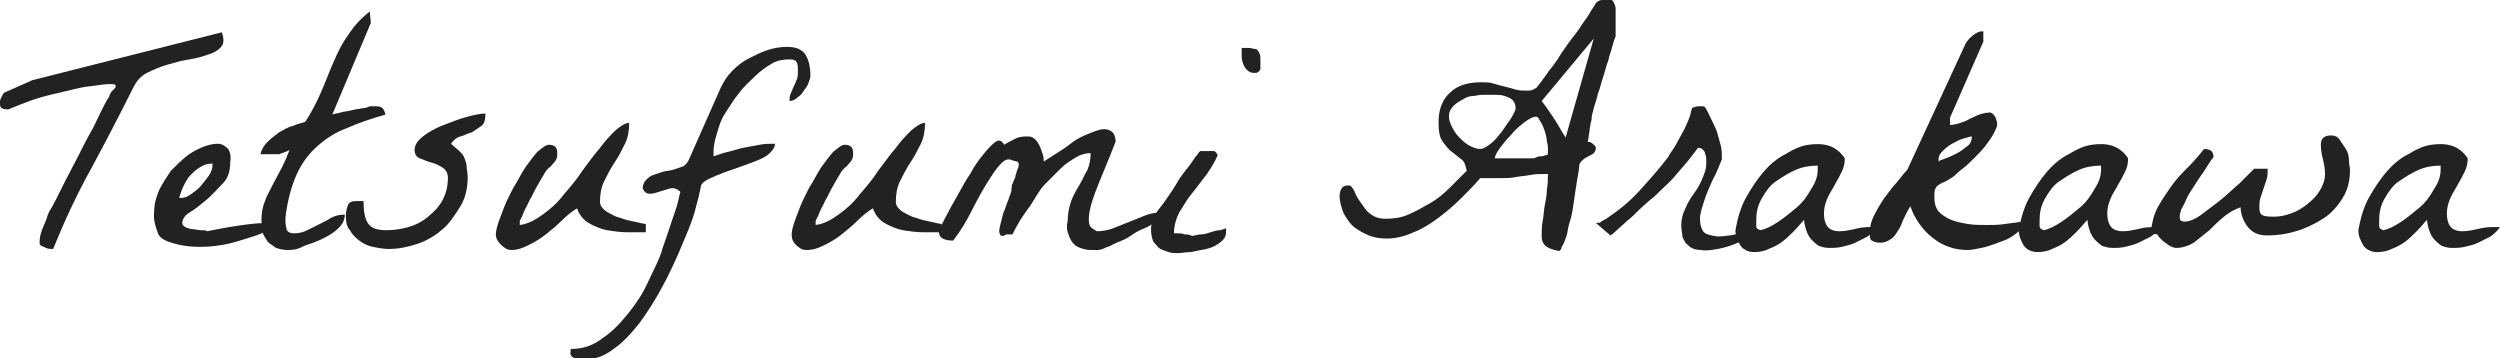 <?xml version="1.0" encoding="utf-8"?>
<!-- Generator: Adobe Illustrator 24.1.2, SVG Export Plug-In . SVG Version: 6.00 Build 0)  -->
<svg version="1.1" id="レイヤー_1" xmlns="http://www.w3.org/2000/svg" xmlns:xlink="http://www.w3.org/1999/xlink" x="0px"
	 y="0px" viewBox="0 0 240 34.4" style="enable-background:new 0 0 240 34.4;" xml:space="preserve">
<style type="text/css">
	.st0{fill:#222221;}
</style>
<g>
	<g>
		<g>
			<g>
				<g>
					<path class="st0" d="M3.8,23.3c0-0.5,0.1-0.9,0.3-1.4c0.2-0.5,0.4-0.9,0.5-1.3c0.1-0.3,0.4-0.7,0.7-1.3c0.3-0.6,0.6-1.2,1-2
						s0.8-1.5,1.2-2.3c0.4-0.8,0.8-1.6,1.2-2.3c0.4-0.7,0.7-1.4,1-2c0.3-0.6,0.5-1,0.7-1.3c0,0,0.1-0.1,0.1-0.2s0.1-0.2,0.2-0.4
						c0.1-0.1,0.2-0.2,0.3-0.3c0.1-0.1,0.1-0.2,0.1-0.2s0-0.1,0-0.1c0,0-0.1-0.1-0.1-0.1C10.3,8,9.4,8.2,8.5,8.3S6.6,8.7,5.7,8.9
						C4.8,9.1,4,9.3,3.1,9.6c-0.8,0.3-1.6,0.6-2.3,0.9c-0.2,0-0.4,0-0.6-0.1S0,10.1,0,9.9V9.8c0,0,0,0,0-0.1c0-0.1,0.1-0.3,0.2-0.5
						c0.1-0.2,0.2-0.3,0.2-0.3l2.7-1.2l18.2-4.6c0.2,0.6,0.2,1,0,1.3c-0.2,0.3-0.6,0.6-1.2,0.8s-1.2,0.4-1.9,0.5
						c-0.7,0.1-1.4,0.3-2.1,0.5c-0.7,0.2-1.4,0.5-2,0.8s-1,0.8-1.3,1.4c-1.3,2.6-2.6,5.1-4,7.7c-1.4,2.5-2.6,5.1-3.7,7.8
						c0,0-0.1,0-0.1,0c0,0-0.1,0-0.1,0c-0.3,0-0.5-0.1-0.7-0.2S3.8,23.6,3.8,23.3L3.8,23.3z"/>
					<path class="st0" d="M15.2,22.5c-0.3-0.8-0.5-1.5-0.4-2.2c0-0.7,0.2-1.4,0.5-2.1c0.3-0.6,0.7-1.2,1.1-1.8c0.5-0.5,1-1,1.5-1.4
						c0.5-0.4,1.1-0.7,1.6-0.9s1-0.3,1.4-0.3c0.4,0,0.7,0.2,1,0.5c0.2,0.3,0.3,0.7,0.2,1.3c0,0.8-0.2,1.5-0.7,2s-1,1.1-1.6,1.6
						c-0.6,0.5-1.1,0.9-1.6,1.2s-0.7,0.7-0.7,1c0,0.2,0.1,0.3,0.3,0.4c0.2,0.1,0.5,0.2,0.7,0.2s0.6,0.1,0.8,0.1c0.3,0,0.5,0,0.6,0.1
						c1.9-0.4,3.3-0.6,4.2-0.7c0.9-0.1,1.5-0.1,1.8,0s0.2,0.3-0.1,0.5s-0.8,0.5-1.5,0.7c-0.7,0.2-1.5,0.5-2.4,0.7s-1.8,0.3-2.7,0.3
						c-0.9,0-1.7-0.1-2.4-0.3S15.5,23,15.2,22.5 M20.4,15.7c-0.4,0-0.8,0.1-1.1,0.3c-0.4,0.2-0.7,0.5-1,0.8
						c-0.3,0.3-0.5,0.7-0.7,1.1s-0.3,0.8-0.4,1.1c0,0,0.1,0,0.1,0h0.1c0.3,0,0.6-0.1,1-0.4s0.7-0.5,1-0.9s0.6-0.7,0.8-1.1
						S20.4,16,20.4,15.7L20.4,15.7z"/>
					<path class="st0" d="M25.1,21.1c0-0.6,0.1-1.2,0.3-1.7c0.2-0.6,0.5-1.1,0.8-1.7s0.6-1.1,0.9-1.7c0.3-0.6,0.5-1.1,0.7-1.6
						c-0.4,0.2-0.7,0.3-1,0.4c-0.3,0-0.6,0-1,0c0,0-0.2,0-0.4,0s-0.3,0-0.4,0c0.1-0.4,0.3-0.8,0.7-1.2c0.3-0.3,0.7-0.6,1.1-0.9
						c0.4-0.2,0.8-0.5,1.3-0.6c0.4-0.2,0.9-0.3,1.2-0.4c0.6-0.9,1.1-1.9,1.5-2.8S31.6,6.9,32,6c0.4-0.9,0.8-1.8,1.4-2.6
						c0.5-0.8,1.2-1.6,2.1-2.3l0.1,1.1L31.9,11c0.2-0.1,0.5-0.1,0.8-0.2s0.6-0.1,1-0.2c0.3-0.1,0.6-0.1,1-0.2c0.3,0,0.6-0.1,0.8-0.2
						c0,0,0.1,0,0.2,0c0.1,0,0.2,0,0.2,0c0.3,0,0.5,0,0.7,0.1s0.3,0.3,0.4,0.7c-1.4,0.4-2.6,0.8-3.7,1.3c-1.1,0.4-2,1-2.8,1.7
						c-0.8,0.7-1.5,1.6-2,2.7c-0.5,1.1-0.9,2.5-1.1,4.2c0,0.4,0,0.7,0.1,1c0,0.3,0.3,0.5,0.7,0.5c0.5,0,0.9-0.1,1.3-0.3
						c0.4-0.2,0.8-0.4,1.2-0.6c0.4-0.2,0.8-0.4,1.1-0.6c0.4-0.2,0.8-0.3,1.3-0.3c0,0.5-0.2,0.9-0.6,1.3c-0.4,0.4-0.9,0.7-1.5,1
						c-0.6,0.3-1.2,0.5-1.8,0.7C28.5,24,28,24,27.6,24c-0.4,0-0.8-0.1-1.1-0.2c-0.3-0.2-0.6-0.4-0.8-0.6c-0.2-0.3-0.4-0.6-0.5-0.9
						C25.2,21.9,25.1,21.5,25.1,21.1L25.1,21.1z"/>
					<path class="st0" d="M33.2,20.7c0-0.4,0.1-0.7,0.2-1c0.1-0.3,0.4-0.4,0.9-0.4c0,0,0.1,0,0.3,0s0.3,0,0.3,0
						c0,0.9,0.1,1.6,0.4,2.1s0.9,0.7,1.8,0.7c0.7,0,1.4-0.1,2.1-0.3c0.7-0.2,1.3-0.5,1.9-1s1-0.9,1.4-1.6c0.3-0.6,0.5-1.3,0.5-2.1
						c0-0.5-0.2-0.8-0.5-1c-0.3-0.2-0.7-0.4-1.1-0.5s-0.8-0.3-1.1-0.4c-0.3-0.1-0.5-0.4-0.5-0.8c0-0.5,0.3-0.9,0.8-1.3
						s1.2-0.8,2-1.1c0.8-0.3,1.5-0.6,2.3-0.8c0.7-0.2,1.3-0.3,1.7-0.3c0,0.6-0.1,1-0.4,1.2s-0.6,0.4-0.9,0.6
						c-0.4,0.1-0.7,0.3-1.1,0.4s-0.7,0.4-0.9,0.7c0.3,0.3,0.6,0.5,0.8,0.7s0.4,0.4,0.5,0.7s0.2,0.5,0.2,0.8s0.1,0.6,0.1,1
						c0,1-0.2,2-0.7,2.8s-1,1.6-1.7,2.2s-1.5,1.1-2.4,1.4c-0.9,0.3-1.8,0.5-2.8,0.5c-0.5,0-1-0.1-1.5-0.2c-0.5-0.1-0.9-0.3-1.3-0.6
						c-0.4-0.3-0.7-0.6-0.9-1C33.3,21.8,33.2,21.3,33.2,20.7L33.2,20.7z"/>
					<path class="st0" d="M47.6,22.5c0-0.3,0.1-0.7,0.3-1.3c0.2-0.5,0.4-1.1,0.7-1.8c0.3-0.6,0.6-1.3,1-1.9c0.4-0.7,0.7-1.3,1.1-1.8
						c0.4-0.5,0.7-1,1.1-1.3s0.6-0.5,0.9-0.5c0.6,0,0.8,0.3,0.8,0.8c0,0.2,0,0.4-0.1,0.6c-0.1,0.2-0.2,0.3-0.3,0.4
						c-0.1,0.1-0.2,0.3-0.4,0.4c-0.1,0.1-0.3,0.3-0.4,0.5c-0.2,0.3-0.4,0.7-0.7,1.2c-0.3,0.5-0.5,1-0.8,1.5
						c-0.2,0.5-0.5,0.9-0.6,1.3c-0.2,0.4-0.3,0.6-0.3,0.6v0.4c0.8-0.1,1.5-0.5,2.2-1s1.4-1.1,2-1.9c0.6-0.7,1.3-1.5,1.8-2.3
						c0.6-0.8,1.1-1.5,1.7-2.2c0.5-0.7,1-1.2,1.5-1.7c0.5-0.4,0.9-0.7,1.3-0.7c0,0.7-0.1,1.4-0.4,2s-0.6,1.2-1,1.8s-0.7,1.2-1,1.8
						c-0.3,0.6-0.4,1.3-0.4,2c0,0.3,0.2,0.6,0.6,0.9c0.4,0.2,0.8,0.5,1.3,0.6c0.5,0.2,1,0.3,1.5,0.4c0.5,0.1,0.8,0.2,1,0.2v0.8
						c-0.5,0-1,0-1.7,0c-0.7,0-1.4-0.1-2-0.2s-1.3-0.4-1.8-0.7s-0.9-0.8-1.1-1.4c-0.5,0.3-1,0.7-1.5,1.2c-0.5,0.5-1,0.9-1.5,1.3
						s-1,0.7-1.6,1S49.7,24,49.1,24c-0.4,0-0.7-0.2-1-0.5C47.8,23.2,47.6,22.9,47.6,22.5L47.6,22.5z"/>
					<path class="st0" d="M54.8,33.5c1.1,0,2.1-0.3,3-1c0.9-0.6,1.7-1.4,2.5-2.4s1.4-1.9,1.9-3s1-2,1.3-2.9c0.1-0.4,0.3-0.9,0.5-1.5
						c0.2-0.6,0.4-1.2,0.6-1.8c0.2-0.6,0.4-1.1,0.5-1.6s0.2-0.8,0.2-0.8v-0.1c-0.3-0.3-0.7-0.4-1-0.3c-0.3,0.1-0.7,0.2-1,0.3
						c-0.3,0.1-0.6,0.2-0.9,0.2c-0.3,0-0.5-0.1-0.7-0.5c0-0.3,0.1-0.6,0.3-0.8c0.2-0.2,0.4-0.4,0.7-0.5s0.6-0.2,0.9-0.3
						s0.7-0.1,1-0.2c0.3-0.1,0.6-0.2,0.9-0.3c0.3-0.1,0.4-0.3,0.6-0.6l3.1-7c0.3-0.6,0.6-1.1,1.1-1.6c0.5-0.5,1-0.9,1.6-1.2
						s1.2-0.6,1.8-0.8c0.6-0.2,1.3-0.3,1.8-0.3c0.9,0,1.4,0.2,1.8,0.7c0.3,0.5,0.5,1.1,0.5,2.1c0,0.2-0.1,0.4-0.2,0.7
						c-0.1,0.3-0.3,0.5-0.5,0.8C77,9,76.8,9.2,76.5,9.4c-0.2,0.2-0.5,0.3-0.7,0.3c0-0.3,0-0.5,0.1-0.7s0.2-0.5,0.3-0.7
						s0.2-0.4,0.3-0.7c0.1-0.2,0.1-0.5,0.1-0.8c0-0.3,0-0.6-0.1-0.8s-0.3-0.3-0.7-0.3c-0.6,0-1.2,0.1-1.7,0.4S73,6.8,72.5,7.3
						c-0.5,0.5-1.1,1-1.6,1.7c-0.5,0.6-0.9,1.3-1.3,1.9s-0.6,1.3-0.8,2c-0.2,0.6-0.3,1.2-0.3,1.7c0,0,0,0.1,0,0.2c0,0.1,0,0.2,0,0.2
						c0.4-0.1,0.8-0.3,1.3-0.4s1-0.3,1.5-0.4s1.1-0.2,1.6-0.3c0.5-0.1,1-0.1,1.5-0.1c0,0.3-0.2,0.6-0.5,0.9s-0.7,0.5-1.2,0.7
						s-1,0.4-1.6,0.6s-1.1,0.4-1.7,0.6c-0.5,0.2-1,0.4-1.4,0.6c-0.4,0.2-0.6,0.4-0.7,0.6c-0.1,0.6-0.3,1.4-0.6,2.5s-0.8,2.2-1.3,3.4
						c-0.5,1.2-1.1,2.5-1.8,3.8c-0.7,1.3-1.4,2.4-2.2,3.5c-0.8,1-1.6,1.9-2.5,2.5c-0.9,0.7-1.8,1-2.7,1c-0.1,0-0.3,0-0.5,0
						c-0.2,0-0.4-0.1-0.5-0.1c-0.2-0.1-0.3-0.1-0.4-0.3S54.8,33.7,54.8,33.5L54.8,33.5z"/>
					<path class="st0" d="M76,22.5c0-0.3,0.1-0.7,0.3-1.3c0.2-0.5,0.4-1.1,0.7-1.8c0.3-0.6,0.6-1.3,1-1.9c0.4-0.7,0.7-1.3,1.1-1.8
						c0.4-0.5,0.7-1,1.1-1.3s0.6-0.5,0.9-0.5c0.6,0,0.8,0.3,0.8,0.8c0,0.2,0,0.4-0.1,0.6c-0.1,0.2-0.2,0.3-0.3,0.4
						c-0.1,0.1-0.2,0.3-0.4,0.4c-0.1,0.1-0.3,0.3-0.4,0.5c-0.2,0.3-0.4,0.7-0.7,1.2c-0.3,0.5-0.5,1-0.8,1.5
						c-0.2,0.5-0.5,0.9-0.6,1.3c-0.2,0.4-0.3,0.6-0.3,0.6v0.4c0.8-0.1,1.5-0.5,2.2-1s1.4-1.1,2-1.9c0.6-0.7,1.3-1.5,1.8-2.3
						c0.6-0.8,1.1-1.5,1.7-2.2c0.5-0.7,1-1.2,1.5-1.7c0.5-0.4,0.9-0.7,1.3-0.7c0,0.7-0.1,1.4-0.4,2s-0.6,1.2-1,1.8s-0.7,1.2-1,1.8
						c-0.3,0.6-0.4,1.3-0.4,2c0,0.3,0.2,0.6,0.6,0.9c0.4,0.2,0.8,0.5,1.3,0.6c0.5,0.2,1,0.3,1.5,0.4c0.5,0.1,0.8,0.2,1,0.2v0.8
						c-0.5,0-1,0-1.7,0c-0.7,0-1.4-0.1-2-0.2s-1.3-0.4-1.8-0.7s-0.9-0.8-1.1-1.4c-0.5,0.3-1,0.7-1.5,1.2c-0.5,0.5-1,0.9-1.5,1.3
						s-1,0.7-1.6,1S78.1,24,77.4,24c-0.4,0-0.7-0.2-1-0.5C76.1,23.2,76,22.9,76,22.5L76,22.5z"/>
					<path class="st0" d="M104.7,24c-0.4,0-0.7-0.1-1-0.2c-0.3-0.1-0.6-0.3-0.8-0.6c-0.2-0.3-0.3-0.6-0.4-0.9
						c-0.1-0.3-0.1-0.7,0-1.1c0-0.6,0.1-1.2,0.3-1.8s0.5-1.1,0.8-1.6c0.3-0.5,0.5-1,0.8-1.5c0.2-0.5,0.3-1,0.3-1.6
						c-0.4,0-0.9,0.1-1.4,0.4c-0.5,0.3-1,0.6-1.5,1.1c-0.5,0.5-1,1-1.5,1.5S99.4,19,99,19.6c-0.4,0.6-0.8,1.1-1.1,1.6
						c-0.3,0.5-0.5,0.9-0.7,1.3c0,0-0.1,0-0.3,0c-0.2,0-0.3,0-0.3,0c-0.3,0.2-0.5,0.2-0.6,0c-0.1-0.2-0.1-0.4,0-0.8s0.2-0.8,0.3-1.2
						c0.2-0.4,0.3-0.9,0.5-1.3c0.1-0.4,0.3-0.7,0.3-1s0.1-0.4,0-0.4c0.1-0.1,0.1-0.2,0.2-0.4s0.2-0.4,0.2-0.6
						c0.1-0.2,0.1-0.4,0.2-0.6s0.1-0.3,0.1-0.4c0-0.2-0.1-0.3-0.2-0.3c-0.1,0-0.3-0.1-0.4-0.1c-0.4-0.2-0.7-0.1-1.1,0.3
						s-0.8,1-1.3,1.8s-1,1.7-1.5,2.7c-0.5,1-1.1,2-1.8,2.9c-0.5,0-0.8-0.1-1-0.2c-0.2-0.1-0.4-0.4-0.4-0.9c0.2-0.2,0.4-0.6,0.7-1.2
						c0.3-0.6,0.7-1.3,1.1-2s0.8-1.5,1.3-2.2c0.4-0.8,0.9-1.4,1.3-1.9c0.4-0.5,0.8-0.9,1.1-1.1c0.3-0.2,0.6-0.1,0.8,0.3
						c0.3-0.2,0.7-0.4,1.1-0.6s0.8-0.2,1.2-0.2c0.3,0,0.5,0.1,0.7,0.3c0.2,0.2,0.3,0.4,0.4,0.6c0.1,0.2,0.2,0.5,0.3,0.8
						c0.1,0.3,0.1,0.5,0.1,0.7c0.2-0.1,0.6-0.4,1.1-0.7c0.5-0.3,1.1-0.7,1.6-1.1s1.2-0.7,1.7-0.9s1-0.4,1.4-0.4
						c0.3,0,0.6,0.1,0.8,0.3s0.3,0.5,0.3,0.9c-0.7,1.8-1.3,3.2-1.7,4.2s-0.7,1.9-0.8,2.5c-0.1,0.6-0.1,1,0,1.3s0.4,0.4,0.7,0.6
						c0.5,0,1.1-0.1,1.6-0.3s1-0.4,1.5-0.6c0.5-0.2,1-0.4,1.5-0.6c0.5-0.2,1-0.3,1.6-0.3c0,0.2-0.1,0.4-0.2,0.6
						c-0.1,0.2-0.3,0.3-0.5,0.4c-0.2,0.1-0.4,0.3-0.9,0.5s-0.9,0.4-1.3,0.7s-0.9,0.5-1.4,0.7s-0.7,0.4-0.9,0.4
						c-0.4,0.2-0.7,0.3-0.9,0.3C105.3,24,105,24,104.7,24L104.7,24z"/>
					<path class="st0" d="M110.5,22.1c0-0.3,0-0.5,0.1-0.7c0.1-0.2,0.2-0.5,0.3-0.8c0.1-0.2,0.4-0.6,0.8-1.1
						c0.4-0.6,0.8-1.1,1.2-1.8s0.8-1.2,1.2-1.7s0.6-0.9,0.8-1.1c0.2-0.3,0.3-0.4,0.4-0.4c0.1,0,0.3,0,0.6,0c0.2,0,0.4,0,0.6,0
						s0.3,0.2,0.4,0.4c-0.3,0.7-0.7,1.3-1.1,1.9c-0.5,0.6-0.9,1.2-1.4,1.8s-0.8,1.2-1.2,1.8c-0.3,0.6-0.5,1.3-0.5,2
						c0.1,0,0.2,0,0.4,0c0.2,0,0.4,0,0.6,0.1c0.2,0,0.4,0,0.6,0.1s0.3,0,0.4,0c0.1,0,0.3-0.1,0.6-0.1s0.6-0.1,0.9-0.2
						s0.6-0.2,0.9-0.2c0.3-0.1,0.5-0.1,0.6-0.2c0,0,0,0.1,0,0.2c0,0.1,0,0.2,0,0.2c0,0.4-0.2,0.7-0.6,1c-0.4,0.3-0.8,0.5-1.3,0.6
						c-0.5,0.1-1,0.2-1.5,0.3c-0.5,0-0.9,0.1-1.2,0.1c-0.3,0-0.6,0-0.9-0.1c-0.3-0.1-0.6-0.2-0.8-0.3s-0.4-0.4-0.6-0.6
						S110.5,22.4,110.5,22.1 M119.2,4.6c0.3,0,0.5,0,0.7,0s0.4,0.1,0.6,0.1s0.3,0.2,0.4,0.4s0.1,0.4,0.1,0.7c0,0.1,0,0.2,0,0.4
						s0,0.3,0,0.4c0,0.1-0.1,0.2-0.2,0.3C120.7,7,120.6,7,120.4,7c-0.3,0-0.5-0.1-0.7-0.3c-0.2-0.2-0.3-0.4-0.4-0.7
						s-0.1-0.5-0.1-0.8S119.2,4.7,119.2,4.6L119.2,4.6z"/>
				</g>
				<g>
					<path class="st0" d="M148,22.7c0-0.5,0-1,0.1-1.5c0.1-0.5,0.1-1,0.2-1.5s0.2-1,0.2-1.5c0.1-0.5,0.1-1,0.1-1.5
						c-0.7,0-1.2,0-1.7,0.1c-0.5,0.1-0.9,0.1-1.4,0.2s-0.9,0.1-1.5,0.1c-0.5,0-1.1,0-1.9,0c-0.5,0.6-1.1,1.2-1.8,1.9
						c-0.7,0.7-1.4,1.3-2.2,1.9s-1.6,1.1-2.4,1.4c-0.9,0.4-1.7,0.6-2.6,0.6c-0.6,0-1.2-0.1-1.7-0.3c-0.5-0.2-1-0.5-1.4-0.8
						s-0.7-0.8-1-1.3c-0.2-0.5-0.4-1.1-0.4-1.7c0-0.3,0.1-0.6,0.2-0.7c0.1-0.2,0.3-0.3,0.7-0.3c0.2,0,0.3,0.2,0.5,0.5
						c0.1,0.3,0.3,0.7,0.6,1.1s0.5,0.8,0.9,1.1c0.4,0.3,0.8,0.5,1.5,0.5c0.8,0,1.5-0.1,2.2-0.4s1.4-0.7,2.1-1.1
						c0.7-0.4,1.3-0.9,1.9-1.5c0.6-0.6,1.1-1.1,1.6-1.6c-0.1-0.5-0.2-0.9-0.5-1.1c-0.3-0.2-0.6-0.5-0.9-0.7c-0.3-0.2-0.6-0.6-0.9-1
						c-0.3-0.4-0.4-1-0.4-1.9c0-1.2,0.4-2.2,1.1-2.8c0.7-0.7,1.7-1,3-1c0.4,0,0.8,0,1.1,0.1s0.7,0.2,1.1,0.3s0.8,0.2,1.1,0.3
						c0.4,0.1,0.7,0.1,1.1,0.1c0.2,0,0.4,0,0.6-0.1c0.1-0.1,0.3-0.1,0.4-0.3c0.1-0.1,0.2-0.3,0.4-0.5c0.1-0.2,0.3-0.4,0.5-0.7
						c0.1-0.2,0.3-0.4,0.6-0.8s0.5-0.7,0.8-1.2c0.3-0.4,0.6-0.9,1-1.4s0.7-0.9,1-1.4c0.3-0.4,0.6-0.8,0.8-1.2
						c0.2-0.3,0.4-0.6,0.5-0.8c0.2-0.2,0.4-0.3,0.6-0.3c0.2,0,0.4-0.1,0.6-0.1c0.2,0,0.4,0.1,0.5,0.3c0.1,0.2,0.2,0.4,0.2,0.6
						c0,0.2,0,0.5,0,0.7c0,0.2,0,0.4,0,0.6c0,0.1,0,0.2,0,0.3c0,0.1,0,0.3,0,0.4s0,0.3,0,0.4s0,0.2,0,0.3c-0.1,0.2-0.2,0.5-0.3,0.9
						s-0.3,0.9-0.4,1.4c-0.2,0.5-0.3,1-0.5,1.6s-0.3,1.1-0.5,1.6c-0.1,0.5-0.3,1-0.4,1.4c-0.1,0.4-0.2,0.7-0.2,0.9
						c0,0.1,0,0.3-0.1,0.5c0,0.2-0.1,0.5-0.1,0.7c0,0.2-0.1,0.5-0.1,0.7c0,0.2-0.1,0.4-0.1,0.4c0.2,0,0.4,0.1,0.5,0.2
						s0.3,0.2,0.3,0.4c0,0.2-0.1,0.4-0.2,0.5c-0.1,0.1-0.3,0.2-0.5,0.3c-0.2,0.1-0.4,0.2-0.6,0.4s-0.3,0.3-0.3,0.6
						c0,0.2-0.1,0.7-0.2,1.3c-0.1,0.6-0.2,1.3-0.3,2c-0.1,0.7-0.2,1.4-0.4,2s-0.2,1-0.3,1.3c0,0.1-0.1,0.2-0.1,0.3
						c-0.1,0.2-0.1,0.3-0.2,0.5s-0.2,0.3-0.2,0.4s-0.1,0.2-0.2,0.3c-0.5-0.1-0.9-0.2-1.2-0.4S148,23.2,148,22.7 M139.1,11.2
						c0,0.3,0.1,0.6,0.3,1c0.2,0.4,0.4,0.7,0.7,1c0.3,0.3,0.6,0.6,1,0.8s0.7,0.3,1,0.3c0.3,0,0.6-0.2,1-0.5c0.4-0.3,0.7-0.7,1.1-1.2
						c0.3-0.4,0.6-0.9,0.9-1.3c0.2-0.4,0.4-0.7,0.4-0.9c0-0.3-0.1-0.6-0.3-0.8c-0.2-0.2-0.5-0.3-0.8-0.4c-0.3-0.1-0.6-0.1-1-0.1
						s-0.6,0-0.8,0c-0.3,0-0.6,0-1,0.1c-0.4,0-0.8,0.1-1.1,0.3s-0.6,0.3-0.9,0.6C139.2,10.5,139.1,10.8,139.1,11.2 M148,9.7
						c0.4,0.5,0.8,1.1,1.2,1.7c0.4,0.6,0.7,1.2,1.1,1.8l2.7-9.5L148,9.7z M147.4,11.2c-0.2,0-0.6,0.2-1,0.5
						c-0.4,0.3-0.9,0.7-1.3,1.2c-0.4,0.4-0.8,0.9-1.1,1.3c-0.3,0.4-0.5,0.8-0.5,1c0.1,0,0.4,0,0.7,0s0.7,0,1.1,0c0.4,0,0.8,0,1.1,0
						s0.6,0,0.7,0c0.1,0,0.2,0,0.4-0.1s0.3-0.1,0.5-0.1s0.3-0.1,0.4-0.1c0.1,0,0.2-0.1,0.2-0.1c0,0,0-0.1,0-0.2s0-0.2,0-0.3
						c0-0.2,0-0.4-0.1-0.7c0-0.3-0.1-0.7-0.2-1s-0.2-0.6-0.4-0.9S147.7,11.2,147.4,11.2"/>
					<path class="st0" d="M161.4,21.7c0-0.6,0.1-1.1,0.4-1.7c0.2-0.5,0.5-1,0.8-1.4s0.6-0.9,0.8-1.4c0.2-0.5,0.4-0.9,0.4-1.5
						c0-0.1,0-0.3,0-0.4s0-0.3-0.1-0.5c0-0.2-0.1-0.3-0.2-0.4c-0.1-0.1-0.2-0.2-0.3-0.2c0,0-0.1,0-0.1,0c0,0-0.1,0-0.1,0
						c-0.3,0.4-0.6,0.8-1,1.3c-0.4,0.5-0.8,0.9-1.2,1.4c-0.4,0.5-0.9,0.9-1.3,1.3s-0.8,0.8-1.1,1c-0.2,0.2-0.6,0.5-1,0.9
						c-0.4,0.4-0.8,0.8-1.2,1.1c-0.4,0.4-0.8,0.7-1.1,1c-0.3,0.3-0.5,0.4-0.5,0.4l-1.4-1.2c0.2,0,0.4,0,0.5-0.1s0.3-0.2,0.5-0.3
						c1.2-0.8,2.3-1.7,3.2-2.7s1.9-2.1,2.8-3.3c0-0.1,0.1-0.2,0.3-0.5c0.2-0.3,0.4-0.6,0.6-1c0.2-0.4,0.4-0.7,0.6-1.1
						s0.3-0.7,0.4-0.9c0.1-0.3,0.2-0.5,0.2-0.6c0-0.2,0.1-0.3,0.1-0.4c0-0.1,0.1-0.2,0.2-0.2s0.2-0.1,0.5-0.1c0,0,0.1,0,0.3,0
						c0.1,0,0.2,0,0.3,0.1c0.3,0.5,0.5,1,0.7,1.4s0.4,0.8,0.5,1.2c0.1,0.4,0.2,0.7,0.3,1.1c0.1,0.4,0.1,0.8,0.1,1.3
						c-0.3,0.7-0.5,1.3-0.9,2c-0.3,0.7-0.6,1.3-0.8,2c-0.2,0.6-0.4,1.2-0.4,1.7c0,0.5,0.1,0.9,0.3,1.2s0.7,0.4,1.4,0.5
						c0.6,0,1.6-0.1,2.8-0.5c0.3,0.2,0.3,0.4,0.1,0.6s-0.7,0.4-1.2,0.6c-0.5,0.2-1.1,0.4-1.7,0.5s-1.1,0.2-1.6,0.1
						c-0.4,0-0.7-0.1-0.9-0.2s-0.4-0.3-0.6-0.5c-0.1-0.2-0.3-0.5-0.3-0.7S161.4,22,161.4,21.7L161.4,21.7z"/>
					<path class="st0" d="M166.6,22.1c0.2-1.1,0.5-2.2,1-3.1s1.1-1.8,1.7-2.5c0.6-0.7,1.3-1.3,2.1-1.7c0.8-0.5,1.5-0.8,2.2-0.9
						c0.7-0.1,1.4-0.1,2,0.1s1.1,0.6,1.5,1.2c0,0.5-0.1,0.9-0.3,1.3c-0.2,0.4-0.4,0.8-0.7,1.3c-0.2,0.4-0.5,0.8-0.7,1.3
						s-0.3,0.9-0.3,1.4c0,0.5,0.1,0.9,0.3,1.2c0.2,0.3,0.6,0.5,1.2,0.5c0.5,0,0.9-0.1,1.4-0.2c0.4-0.1,0.9-0.2,1.4-0.2
						c0.1,0,0.2,0,0.4,0s0.3,0,0.4,0c-0.2,0.3-0.5,0.6-0.9,0.9c-0.4,0.2-0.8,0.4-1.2,0.6s-0.9,0.3-1.3,0.4s-0.9,0.1-1.2,0.1
						c-0.4,0-0.7-0.1-1-0.2c-0.3-0.2-0.5-0.4-0.7-0.6s-0.4-0.6-0.5-0.9c-0.1-0.3-0.2-0.7-0.2-1c-0.3,0.3-0.6,0.7-1,1.1
						s-0.7,0.7-1.1,1c-0.4,0.3-0.8,0.5-1.3,0.7c-0.4,0.2-0.9,0.3-1.4,0.3c-0.5,0-1-0.2-1.3-0.6C166.8,23.1,166.6,22.6,166.6,22.1
						 M168.6,21.2c0,0.2,0,0.3,0,0.5s0.1,0.3,0.4,0.4c0.5-0.1,1.1-0.4,1.7-0.8s1.2-0.9,1.8-1.4c0.6-0.5,1-1.1,1.4-1.8
						c0.4-0.6,0.6-1.2,0.6-1.8c0,0,0-0.1,0-0.2c0-0.1,0-0.2,0-0.2c-0.7,0-1.4,0.1-2.1,0.4c-0.7,0.3-1.3,0.7-1.9,1.1s-1,1-1.4,1.7
						S168.6,20.5,168.6,21.2L168.6,21.2z"/>
					<path class="st0" d="M183.4,19.8c-0.2,0.3-0.4,0.7-0.6,1.1s-0.3,0.8-0.5,1.1s-0.4,0.7-0.7,0.9s-0.6,0.4-1.1,0.4
						c-0.4,0-0.6-0.1-0.8-0.2s-0.2-0.4-0.2-0.8c0-0.5,0.1-1,0.4-1.6c0.3-0.6,0.6-1.1,1-1.7c0.4-0.5,0.8-1.1,1.2-1.5
						c0.4-0.5,0.7-0.9,1-1.2l5.5-11.9c0.1-0.3,0.4-0.7,0.8-1S190,3,190.4,3v1l-3.2,7.3V12c0.3,0,0.7-0.1,1-0.2
						c0.3-0.1,0.6-0.2,0.9-0.4c0.3-0.1,0.6-0.3,0.9-0.4c0.3-0.1,0.7-0.2,1.1-0.2c0.4,0.2,0.5,0.5,0.6,0.9s-0.1,0.7-0.3,1.1
						c-0.2,0.4-0.5,0.8-0.8,1.2s-0.7,0.8-1.1,1.2c-0.4,0.4-0.7,0.7-1.1,1s-0.6,0.5-0.8,0.7c-0.3,0.2-0.6,0.4-0.8,0.5
						s-0.5,0.2-0.6,0.3c-0.2,0.1-0.3,0.2-0.4,0.4s-0.1,0.4-0.1,0.8c0,0.6,0.1,1,0.4,1.4c0.3,0.3,0.7,0.6,1.2,0.8
						c0.5,0.2,1,0.3,1.6,0.4c0.6,0.1,1.2,0.1,1.8,0.1s1.2,0,1.8-0.1s1-0.1,1.4-0.2l0.4,0.4c-0.2,0.3-0.6,0.6-1,0.9s-0.9,0.5-1.5,0.7
						s-1,0.4-1.6,0.5c-0.5,0.1-0.9,0.2-1.3,0.2c-0.6,0-1.3-0.1-1.8-0.3c-0.6-0.2-1.1-0.5-1.6-0.9c-0.5-0.4-0.9-0.8-1.3-1.4
						S183.6,20.4,183.4,19.8 M189.3,13.1c-0.2,0-0.4,0.1-0.8,0.2c-0.4,0.1-0.7,0.3-1.1,0.5s-0.7,0.5-0.9,0.7
						c-0.3,0.3-0.4,0.5-0.4,0.8v0.2c0.1-0.1,0.4-0.2,0.7-0.3c0.3-0.1,0.7-0.3,1.1-0.5s0.7-0.5,1-0.7S189.3,13.4,189.3,13.1
						L189.3,13.1z"/>
					<path class="st0" d="M193.8,22.1c0.2-1.1,0.5-2.2,1-3.1s1.1-1.8,1.7-2.5c0.6-0.7,1.3-1.3,2.1-1.7c0.8-0.5,1.5-0.8,2.2-0.9
						c0.7-0.1,1.4-0.1,2,0.1s1.1,0.6,1.5,1.2c0,0.5-0.1,0.9-0.3,1.3c-0.2,0.4-0.4,0.8-0.7,1.3c-0.2,0.4-0.5,0.8-0.7,1.3
						s-0.3,0.9-0.3,1.4c0,0.5,0.1,0.9,0.3,1.2c0.2,0.3,0.6,0.5,1.2,0.5c0.5,0,0.9-0.1,1.4-0.2c0.4-0.1,0.9-0.2,1.4-0.2
						c0.1,0,0.2,0,0.4,0s0.3,0,0.4,0c-0.2,0.3-0.5,0.6-0.9,0.9c-0.4,0.2-0.8,0.4-1.2,0.6s-0.9,0.3-1.3,0.4s-0.9,0.1-1.2,0.1
						c-0.4,0-0.7-0.1-1-0.2c-0.3-0.2-0.5-0.4-0.7-0.6s-0.4-0.6-0.5-0.9c-0.1-0.3-0.2-0.7-0.2-1c-0.3,0.3-0.6,0.7-1,1.1
						s-0.7,0.7-1.1,1c-0.4,0.3-0.8,0.5-1.3,0.7c-0.4,0.2-0.9,0.3-1.4,0.3c-0.5,0-1-0.2-1.3-0.6C194,23.1,193.8,22.6,193.8,22.1
						 M195.8,21.2c0,0.2,0,0.3,0,0.5s0.1,0.3,0.4,0.4c0.5-0.1,1.1-0.4,1.7-0.8s1.2-0.9,1.8-1.4c0.6-0.5,1-1.1,1.4-1.8
						c0.4-0.6,0.6-1.2,0.6-1.8c0,0,0-0.1,0-0.2c0-0.1,0-0.2,0-0.2c-0.7,0-1.4,0.1-2.1,0.4c-0.7,0.3-1.3,0.7-1.9,1.1s-1,1-1.4,1.7
						S195.8,20.5,195.8,21.2L195.8,21.2z"/>
					<path class="st0" d="M206.5,22.1c0.1-0.8,0.3-1.6,0.7-2.3s0.8-1.3,1.3-2s1-1.2,1.6-1.8s1-1.1,1.5-1.7c0.3,0,0.6,0.1,0.7,0.2
						s0.2,0.3,0.2,0.6c-0.2,0.2-0.4,0.5-0.7,1s-0.7,1-1,1.5s-0.7,1-0.9,1.5s-0.4,0.8-0.5,1c-0.2,0.6-0.2,1,0,1.1s0.4,0.1,0.8,0
						c0.4-0.1,0.9-0.4,1.4-0.8c0.5-0.4,1.1-0.8,1.7-1.3c0.6-0.5,1.1-1,1.7-1.5c0.5-0.5,1-1,1.4-1.4h1.3c0,0.3,0,0.7-0.1,1
						s-0.2,0.6-0.3,0.9c-0.1,0.3-0.2,0.6-0.3,0.9c-0.1,0.3-0.1,0.6-0.1,0.9c0,0.5,0.1,0.7,0.4,0.8c0.3,0.1,0.6,0.1,1,0.1
						c0.5,0,1.1-0.1,1.6-0.3c0.6-0.2,1.1-0.5,1.6-0.9c0.5-0.4,0.9-0.8,1.2-1.3c0.3-0.5,0.5-1,0.5-1.6c0-0.5-0.1-1-0.2-1.4
						c-0.1-0.4-0.2-0.9-0.2-1.4c0-0.6,0.3-0.9,1-0.9c0.3,0,0.6,0.1,0.8,0.4c0.2,0.3,0.4,0.6,0.6,0.9s0.3,0.7,0.3,1.1
						s0.1,0.7,0.1,0.9c0,1-0.2,1.9-0.7,2.7c-0.5,0.8-1.1,1.5-1.9,2s-1.6,0.9-2.6,1.2s-1.9,0.4-2.8,0.4c-0.8,0-1.4-0.3-1.8-0.8
						s-0.7-1.2-0.7-1.9c-0.6,0.2-1.1,0.5-1.6,0.9c-0.5,0.4-1,0.9-1.4,1.3c-0.5,0.4-1,0.8-1.5,1.2c-0.5,0.3-1.1,0.5-1.7,0.5
						c-0.2,0-0.4-0.1-0.6-0.2c-0.2-0.1-0.4-0.3-0.7-0.5c-0.2-0.2-0.4-0.4-0.5-0.6C206.6,22.5,206.5,22.3,206.5,22.1L206.5,22.1z"/>
					<path class="st0" d="M226.4,22.1c0.2-1.1,0.5-2.2,1-3.1s1.1-1.8,1.7-2.5c0.6-0.7,1.3-1.3,2.1-1.7c0.8-0.5,1.5-0.8,2.2-0.9
						s1.4-0.1,2,0.1c0.6,0.2,1.1,0.6,1.5,1.2c0,0.5-0.1,0.9-0.3,1.3s-0.4,0.8-0.7,1.3c-0.2,0.4-0.5,0.8-0.7,1.3s-0.3,0.9-0.3,1.4
						c0,0.5,0.1,0.9,0.3,1.2s0.6,0.5,1.2,0.5c0.5,0,0.9-0.1,1.4-0.2c0.4-0.1,0.9-0.2,1.4-0.2c0.1,0,0.2,0,0.4,0s0.3,0,0.4,0
						c-0.2,0.3-0.5,0.6-0.9,0.9c-0.4,0.2-0.8,0.4-1.2,0.6c-0.4,0.2-0.9,0.3-1.3,0.4s-0.9,0.1-1.2,0.1c-0.4,0-0.7-0.1-1-0.2
						c-0.3-0.2-0.5-0.4-0.7-0.6s-0.4-0.6-0.5-0.9c-0.1-0.3-0.2-0.7-0.2-1c-0.3,0.3-0.6,0.7-1,1.1s-0.7,0.7-1.1,1s-0.8,0.5-1.3,0.7
						c-0.4,0.2-0.9,0.3-1.4,0.3c-0.5,0-1-0.2-1.3-0.6C226.6,23.1,226.4,22.6,226.4,22.1 M228.4,21.2c0,0.2,0,0.3,0,0.5
						s0.1,0.3,0.4,0.4c0.5-0.1,1.1-0.4,1.7-0.8s1.2-0.9,1.8-1.4c0.6-0.5,1-1.1,1.4-1.8c0.4-0.6,0.6-1.2,0.6-1.8c0,0,0-0.1,0-0.2
						c0-0.1,0-0.2,0-0.2c-0.7,0-1.4,0.1-2.1,0.4c-0.7,0.3-1.3,0.7-1.9,1.1s-1,1-1.4,1.7S228.4,20.5,228.4,21.2L228.4,21.2z"/>
				</g>
			</g>
		</g>
	</g>
</g>
</svg>
